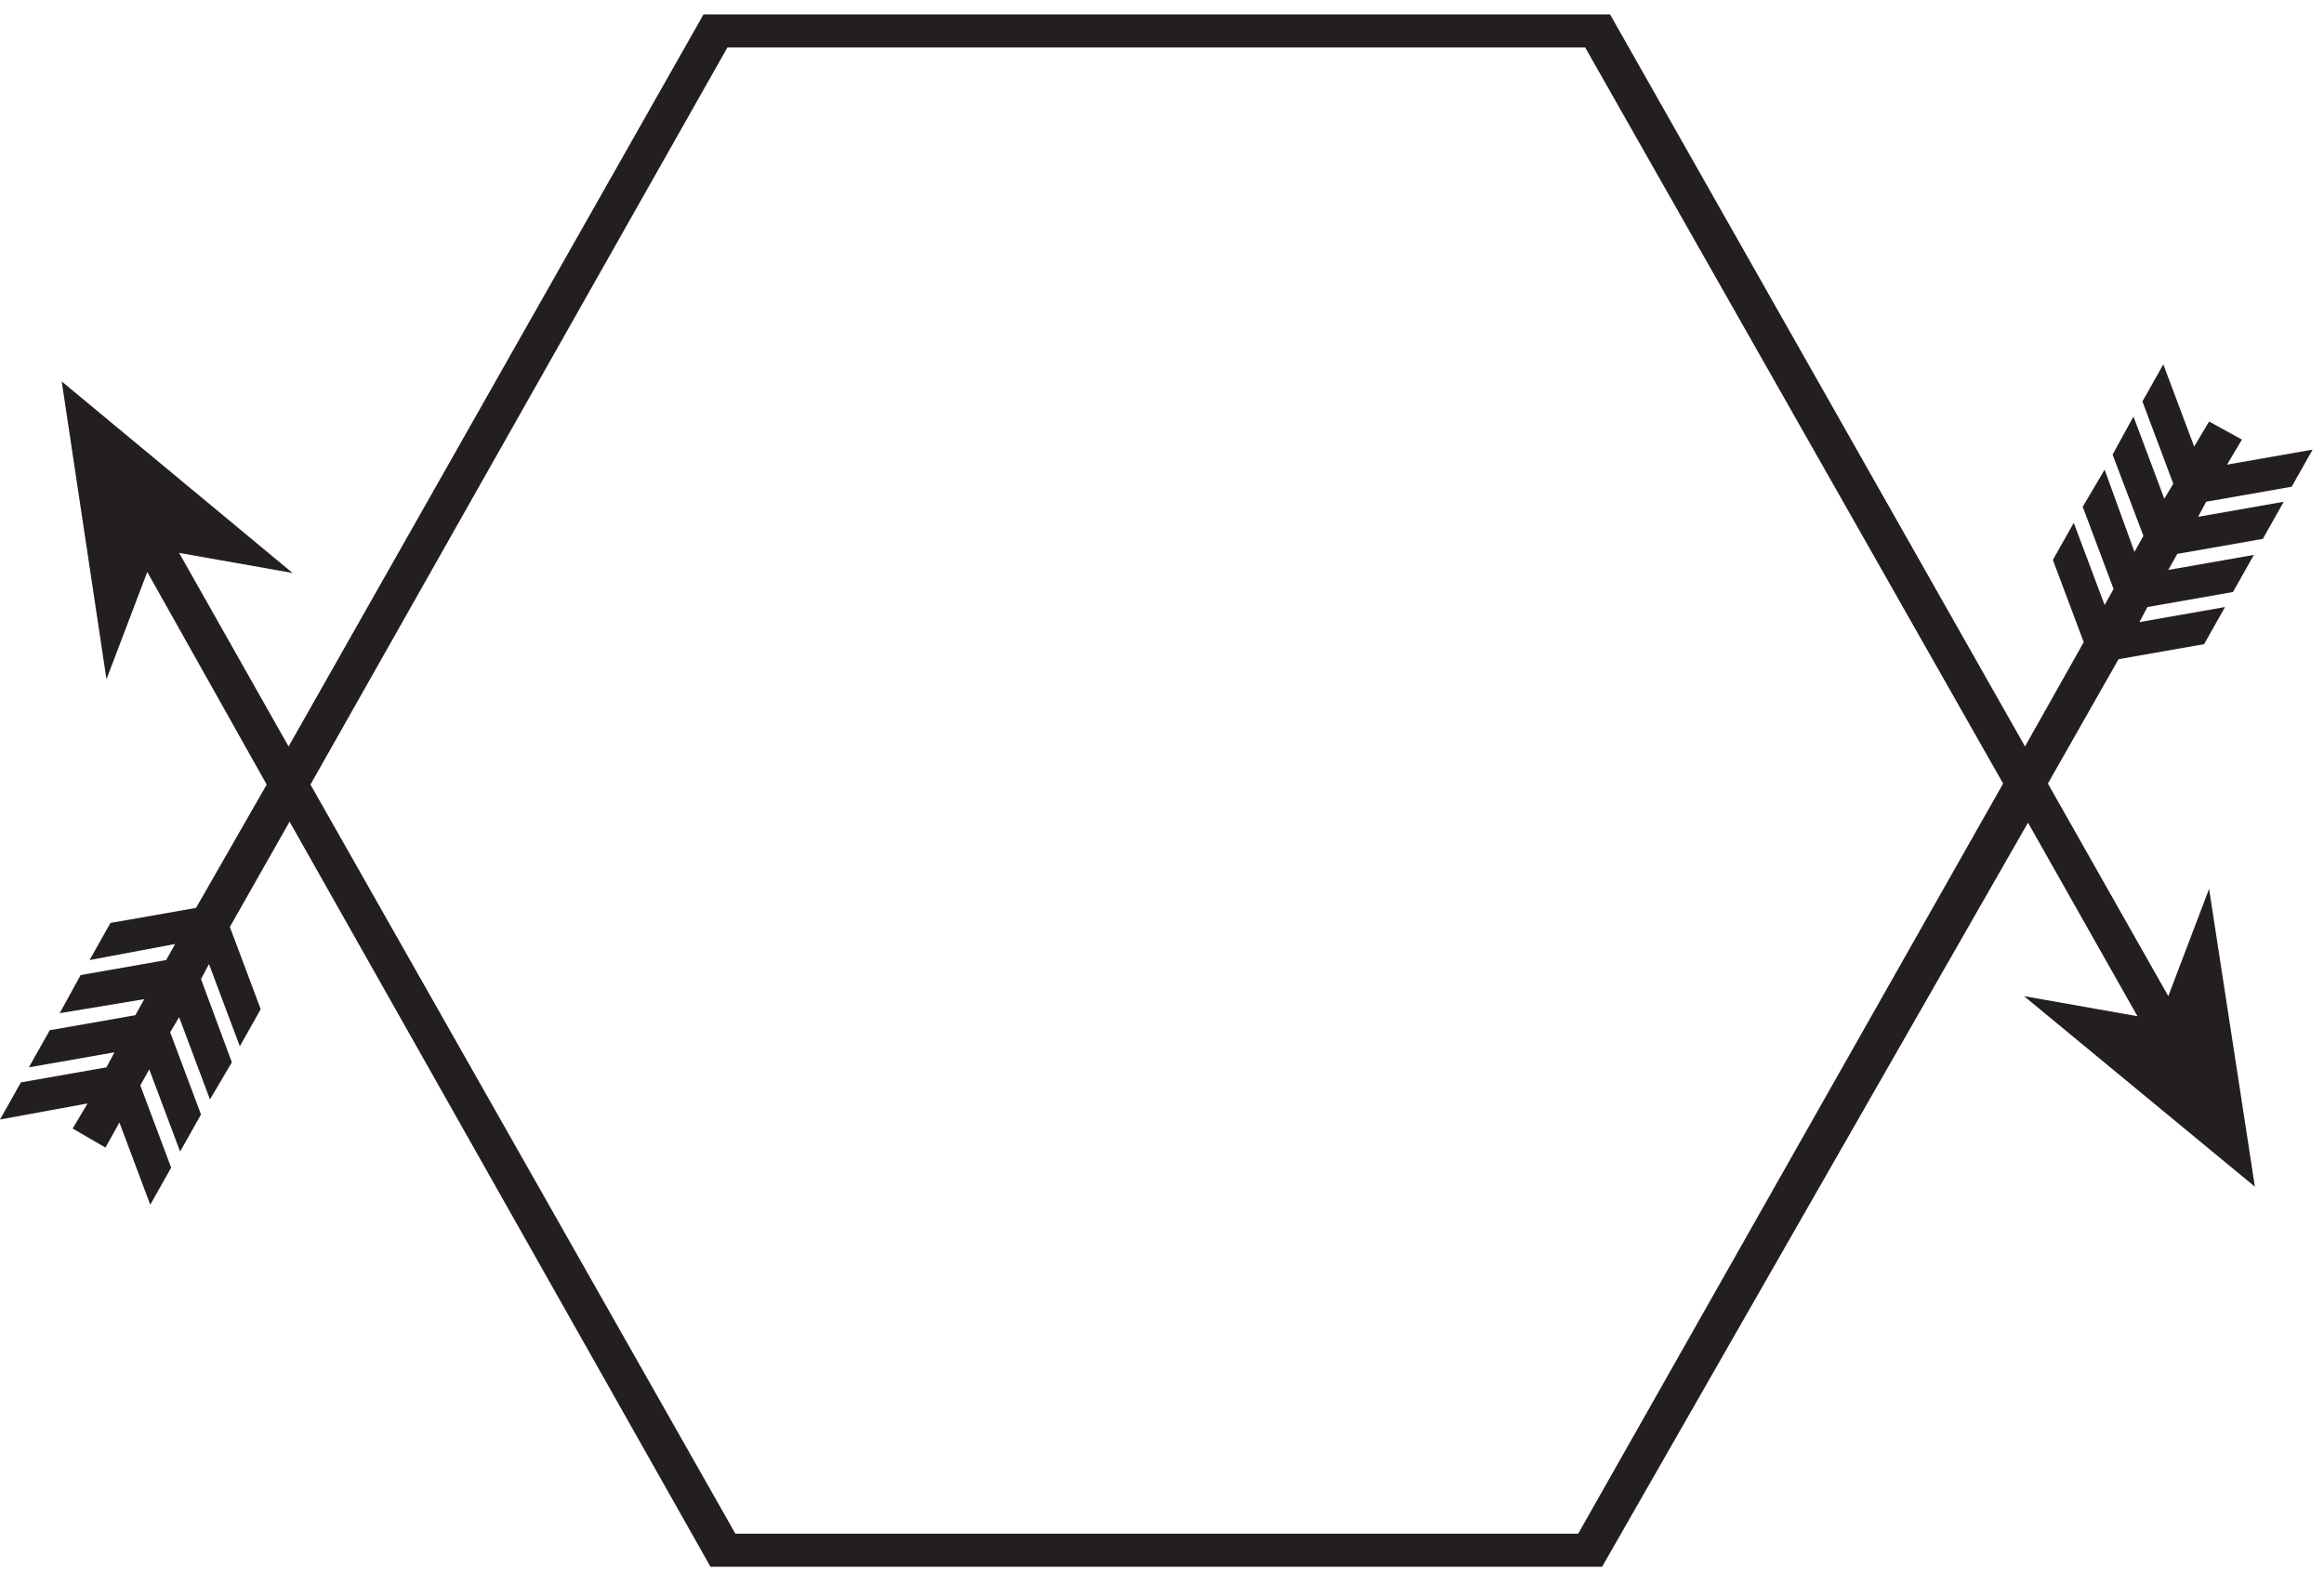 <?xml version="1.0" encoding="UTF-8" standalone="no"?>
<svg width="151px" height="102px" viewBox="0 0 151 102" version="1.1" xmlns="http://www.w3.org/2000/svg" xmlns:xlink="http://www.w3.org/1999/xlink" xmlns:sketch="http://www.bohemiancoding.com/sketch/ns">
    <!-- Generator: Sketch 3.1.1 (8761) - http://www.bohemiancoding.com/sketch -->
    <title>decorative_3</title>
    <desc>Created with Sketch.</desc>
    <defs></defs>
    <g id="Page-1" stroke="none" stroke-width="1" fill="none" fill-rule="evenodd" sketch:type="MSPage">
        <g id="decorative_3" sketch:type="MSLayerGroup" transform="translate(0, 1)" fill="#231F20">
            <path d="M46.164,100.805 L18.815,52.39 L14.935,59.232 L16.94,64.575 L15.582,66.986 L13.578,61.643 L13.06,62.62 L15.065,68.028 L13.642,70.439 L11.638,65.096 L11.056,66.074 L13.06,71.417 L11.703,73.828 L9.698,68.485 L9.116,69.527 L11.121,74.87 L9.763,77.281 L7.759,71.938 L6.853,73.567 L4.72,72.329 L5.69,70.7 L0,71.743 L1.358,69.332 L6.918,68.354 L7.435,67.377 L1.875,68.354 L3.233,65.943 L8.793,64.966 L9.375,63.923 L3.879,64.835 L5.237,62.359 L10.797,61.382 L11.379,60.339 L5.819,61.382 L7.177,58.971 L12.737,57.994 L17.328,49.979 L9.569,36.165 L6.918,43.137 L4.009,23.784 L19.009,36.23 L11.638,34.926 L18.75,47.503 L45.711,-0.065 L104.612,-0.065 L131.573,47.503 L135.388,40.726 L133.384,35.383 L134.741,32.972 L136.746,38.315 L137.328,37.272 L135.323,31.929 L136.746,29.518 L138.685,34.861 L139.267,33.819 L137.263,28.541 L138.621,26.065 L140.625,31.408 L141.207,30.43 L139.203,25.087 L140.56,22.676 L142.565,28.019 L143.534,26.39 L145.668,27.563 L144.698,29.192 L150.259,28.215 L148.901,30.626 L143.341,31.603 L142.823,32.581 L148.384,31.603 L147.026,34.014 L141.466,34.992 L140.884,36.034 L146.444,35.057 L145.086,37.468 L139.526,38.445 L139.009,39.423 L144.569,38.445 L143.211,40.856 L137.651,41.834 L133.06,49.914 L140.884,63.728 L143.534,56.755 L146.509,76.108 L131.509,63.728 L138.879,65.031 L131.767,52.455 L104.095,100.805 L46.164,100.805 L46.164,100.805 Z M102.543,98.654 L130.151,49.914 L102.996,2.085 L47.263,2.085 L20.172,49.979 L47.78,98.654 L102.543,98.654 L102.543,98.654 Z" id="Shape" sketch:type="MSShapeGroup"></path>
        </g>
    </g>
</svg>